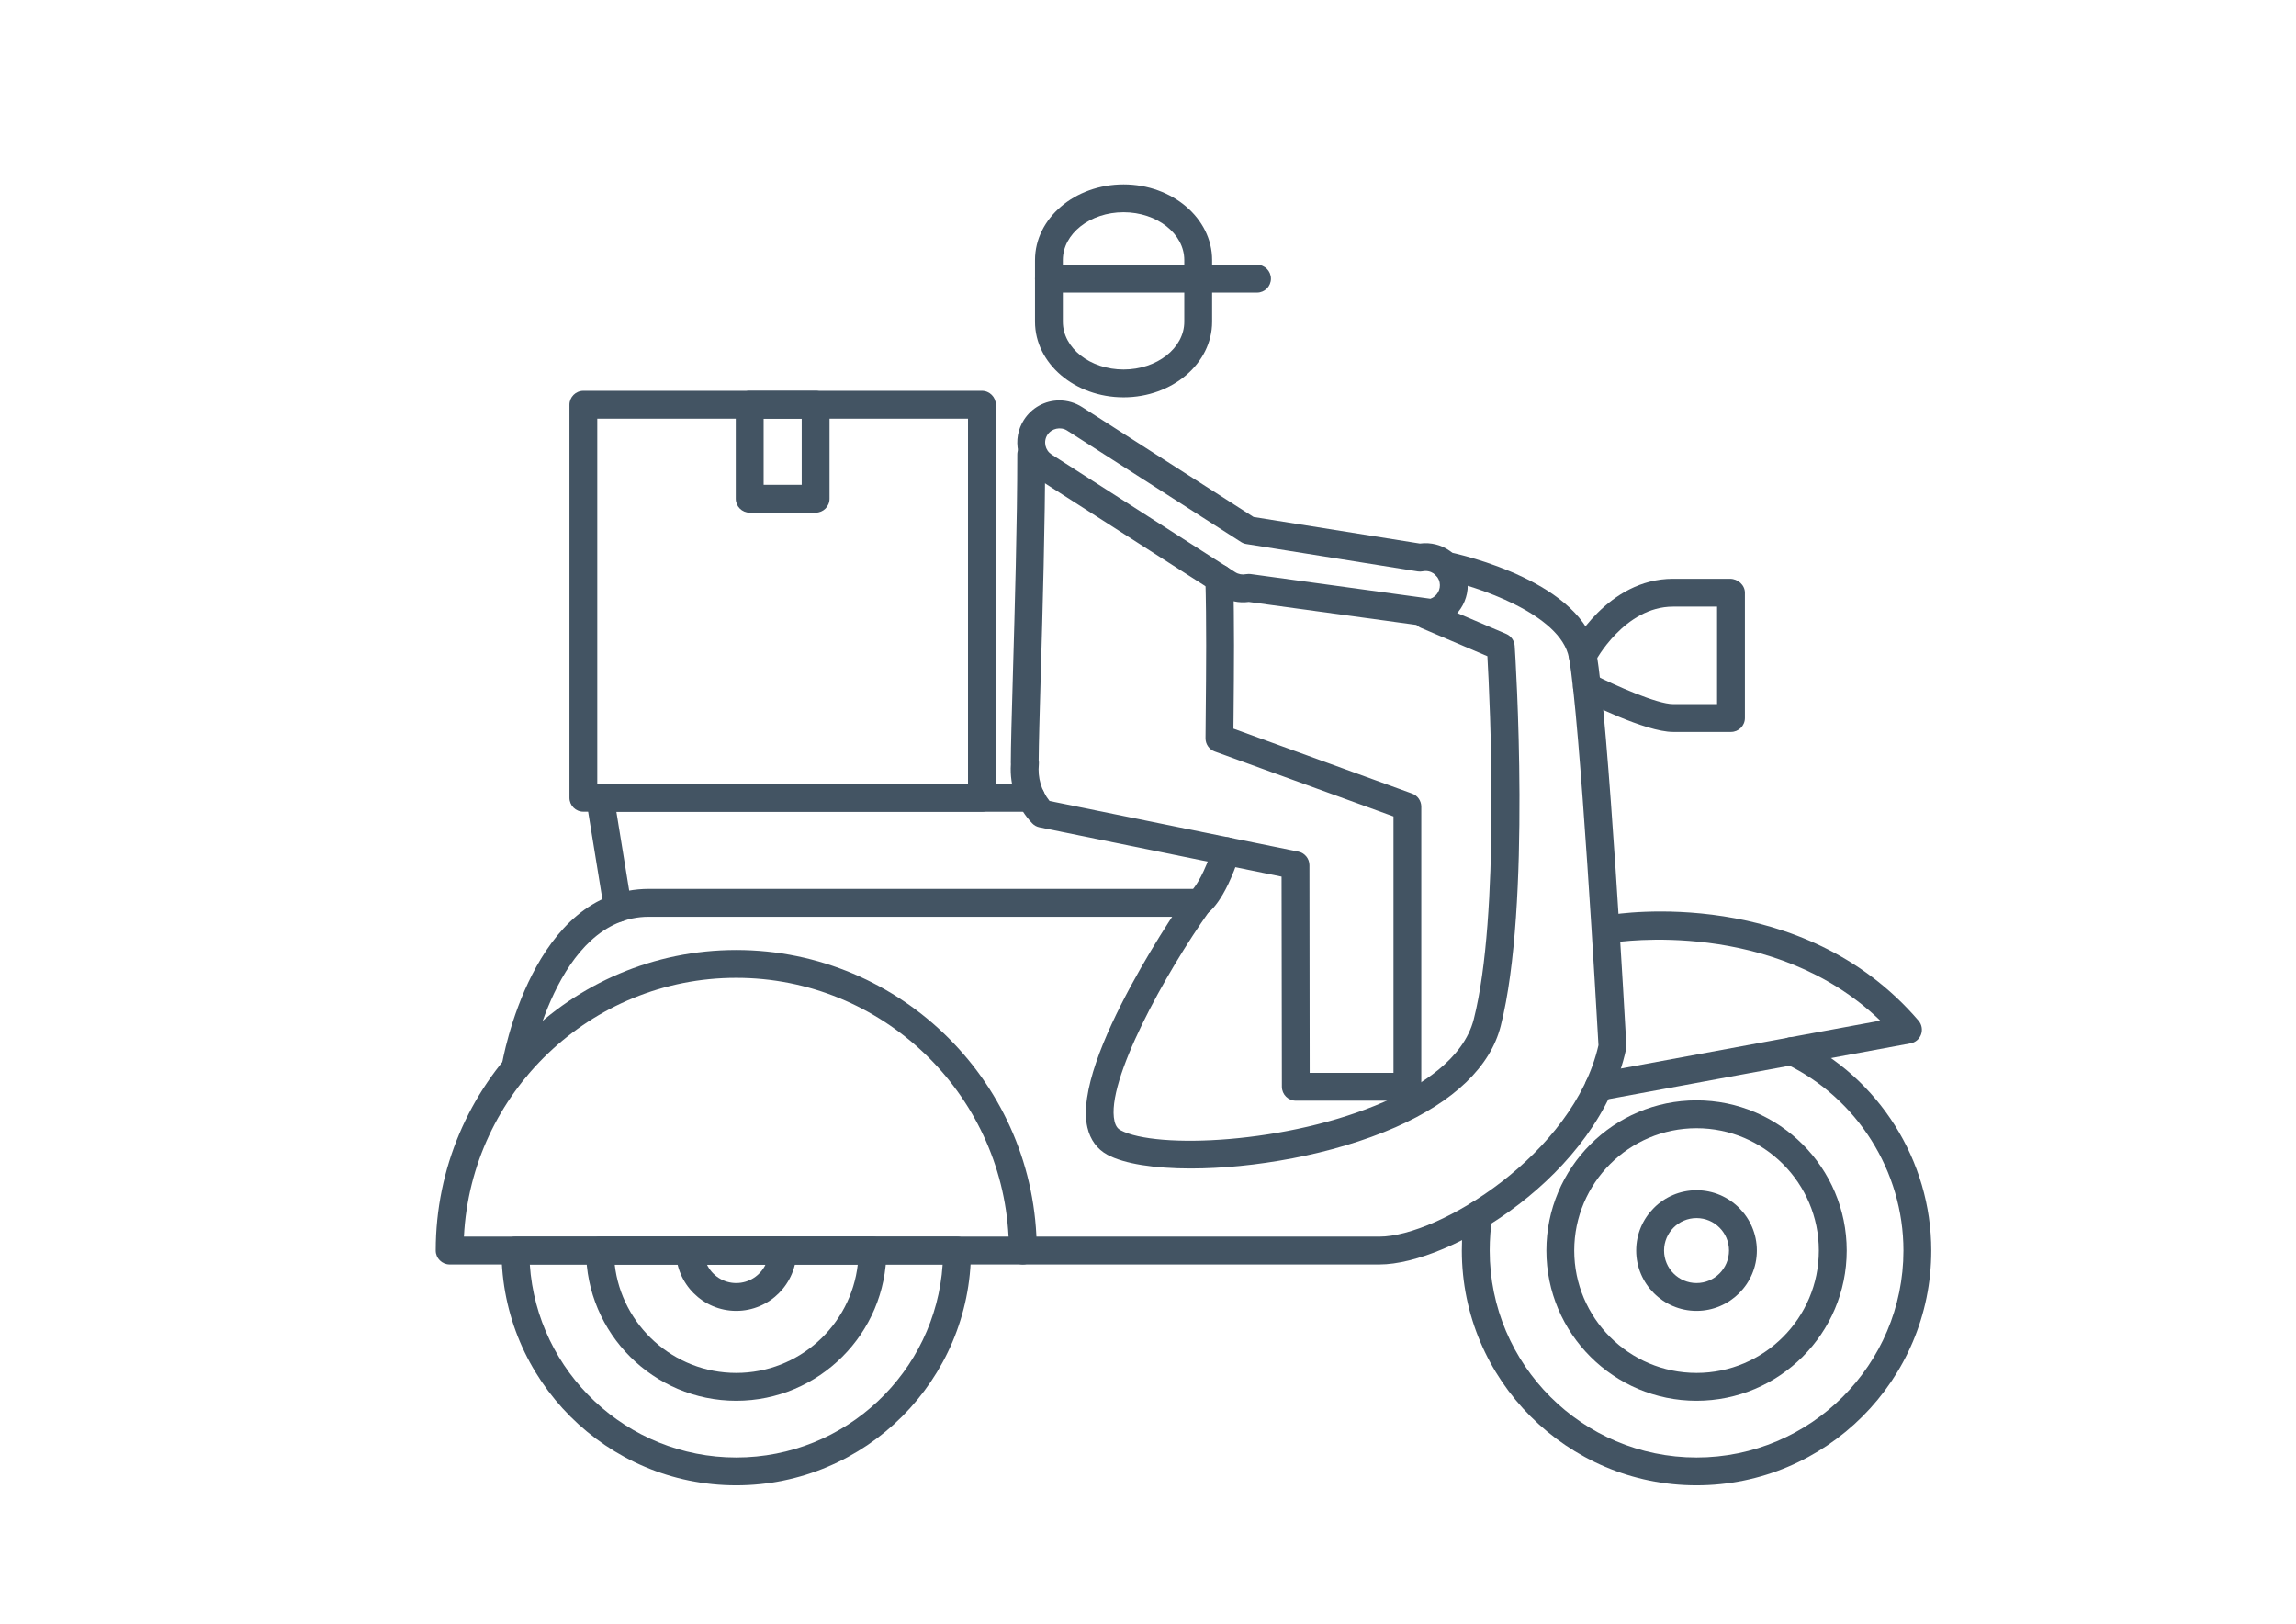 <?xml version="1.0" encoding="utf-8"?>
<!-- Generator: Adobe Illustrator 16.0.0, SVG Export Plug-In . SVG Version: 6.00 Build 0)  -->
<!DOCTYPE svg PUBLIC "-//W3C//DTD SVG 1.1//EN" "http://www.w3.org/Graphics/SVG/1.1/DTD/svg11.dtd">
<svg version="1.1" id="Capa_1" xmlns="http://www.w3.org/2000/svg" xmlns:xlink="http://www.w3.org/1999/xlink" x="0px" y="0px"
	 width="841.89px" height="595.28px" viewBox="0 0 841.89 595.28" enable-background="new 0 0 841.89 595.28" xml:space="preserve">
<g>
	<defs>
		<rect id="SVGID_1_" x="159.772" y="67.615" width="548.389" height="476.928"/>
	</defs>
	<clipPath id="SVGID_2_">
		<use xlink:href="#SVGID_1_"  overflow="visible"/>
	</clipPath>
	<path clip-path="url(#SVGID_2_)" fill="#435463" d="M516.066,403.529h-40.921c-2.82,0-5.087-2.277-5.108-5.086l-0.116-77.055
		l-88.763-18.076c-1.023-0.208-1.956-0.715-2.664-1.463c-5.535-5.753-8.355-13.612-7.826-21.691
		c-0.011-0.184-0.024-0.369-0.024-0.564c0-5.741,0.346-17.549,0.766-32.508c0.673-23.567,1.605-55.834,1.605-80.46
		c0-2.82,2.284-5.109,5.104-5.109c2.825,0,5.11,2.29,5.11,5.109c0,24.764-0.928,57.135-1.612,80.76
		c-0.402,14.142-0.73,25.454-0.765,31.334c0.092,0.471,0.116,0.955,0.07,1.438c-0.507,4.937,0.921,9.781,3.924,13.487l91.209,18.562
		c2.357,0.482,4.073,2.566,4.083,4.994l0.092,76.121h30.726v-94.004l-65.569-23.821c-2.025-0.736-3.364-2.681-3.353-4.845
		l0.066-7.698c0.181-18.527,0.323-34.534-0.113-50.726c-0.087-2.808,2.146-5.155,4.966-5.236c2.853-0.161,5.167,2.14,5.225,4.959
		c0.459,16.375,0.311,32.463,0.137,51.094l-0.045,4.085l65.522,23.809c2.025,0.725,3.361,2.646,3.361,4.809v102.682
		C521.153,401.24,518.874,403.529,516.066,403.529"/>
	<path clip-path="url(#SVGID_2_)" fill="#435463" d="M411.986,77.811c-12.277,0-22.266,7.86-22.266,17.526v22.601
		c0,9.666,9.988,17.525,22.266,17.525c12.269,0,22.261-7.859,22.261-17.525V95.337C434.247,85.671,424.255,77.811,411.986,77.811
		 M411.986,145.659c-17.912,0-32.473-12.428-32.473-27.721V95.337c0-15.293,14.561-27.733,32.473-27.733
		c17.899,0,32.469,12.44,32.469,27.733v22.601C444.455,133.231,429.886,145.659,411.986,145.659"/>
	<path clip-path="url(#SVGID_2_)" fill="#435463" d="M460.923,107.27h-76.319c-2.813,0-5.104-2.29-5.104-5.109
		c0-2.831,2.29-5.099,5.104-5.099h76.319c2.808,0,5.098,2.268,5.098,5.099C466.021,104.98,463.73,107.27,460.923,107.27"/>
	<path clip-path="url(#SVGID_2_)" fill="#435463" d="M622.085,544.543c-47.458,0-86.065-38.619-86.065-86.064
		c0-4.695,0.368-9.379,1.116-13.947c0.45-2.773,3.073-4.648,5.857-4.199c2.785,0.447,4.674,3.072,4.212,5.855
		c-0.656,4.006-0.967,8.146-0.967,12.291c0,41.83,34.017,75.857,75.847,75.857c41.829,0,75.869-34.027,75.869-75.857
		c0-29.09-16.985-55.973-43.245-68.516c-2.545-1.209-3.625-4.246-2.418-6.801c1.221-2.543,4.271-3.625,6.813-2.418
		c29.793,14.225,49.058,44.742,49.058,77.734C708.161,505.924,669.552,544.543,622.085,544.543"/>
	<path clip-path="url(#SVGID_2_)" fill="#435463" d="M622.085,413.623c-24.729,0-44.847,20.115-44.847,44.844
		c0,24.742,20.118,44.867,44.847,44.867s44.844-20.125,44.844-44.867C666.929,433.738,646.813,413.623,622.085,413.623
		 M622.085,513.541c-30.369,0-55.064-24.717-55.064-55.074s24.695-55.064,55.064-55.064c30.368,0,55.063,24.707,55.063,55.064
		S652.453,513.541,622.085,513.541"/>
	<path clip-path="url(#SVGID_2_)" fill="#435463" d="M622.085,446.568c-6.571,0-11.91,5.34-11.91,11.898
		c0,6.582,5.339,11.922,11.91,11.922c6.559,0,11.898-5.34,11.898-11.922C633.983,451.908,628.644,446.568,622.085,446.568
		 M622.085,480.584c-12.198,0-22.131-9.92-22.131-22.117c0-12.188,9.933-22.105,22.131-22.105c12.186,0,22.116,9.918,22.116,22.105
		C644.201,470.664,634.271,480.584,622.085,480.584"/>
	<path clip-path="url(#SVGID_2_)" fill="#435463" d="M259.201,463.576c1.923,4.027,6.014,6.813,10.761,6.813
		c4.741,0,8.849-2.785,10.759-6.813H259.201z M269.962,480.584c-12.193,0-22.105-9.92-22.105-22.117
		c0-2.809,2.272-5.098,5.104-5.098h34.008c2.827,0,5.11,2.289,5.11,5.098C292.079,470.664,282.161,480.584,269.962,480.584"/>
	<path clip-path="url(#SVGID_2_)" fill="#435463" d="M170.111,453.369h199.707c-2.676-52.762-46.438-94.879-99.856-94.879
		C216.549,358.49,172.782,400.607,170.111,453.369 M375.048,463.576H164.875c-2.813,0-5.104-2.289-5.104-5.109
		c0-60.748,49.424-110.184,110.19-110.184c60.759,0,110.19,49.436,110.19,110.184C380.152,461.287,377.868,463.576,375.048,463.576"
		/>
	<path clip-path="url(#SVGID_2_)" fill="#435463" d="M194.265,463.576c2.629,39.447,35.587,70.76,75.697,70.76
		c40.115,0,73.06-31.313,75.689-70.76H194.265z M269.962,544.543c-47.462,0-86.076-38.619-86.076-86.064
		c0-2.82,2.284-5.109,5.109-5.109h161.933c2.82,0,5.104,2.289,5.104,5.109C356.031,505.924,317.418,544.543,269.962,544.543"/>
	<path clip-path="url(#SVGID_2_)" fill="#435463" d="M225.398,463.576c2.531,22.336,21.565,39.758,44.563,39.758
		c23.014,0,42.02-17.422,44.568-39.758H225.398z M269.962,513.541c-30.364,0-55.064-24.717-55.064-55.074
		c0-2.809,2.286-5.098,5.117-5.098h99.913c2.813,0,5.104,2.289,5.104,5.098C325.031,488.824,300.317,513.541,269.962,513.541"/>
	<path clip-path="url(#SVGID_2_)" fill="#435463" d="M436.63,428.387c-13.338,0-24.379-1.703-30.587-5.039
		c-3.739-2.016-6.272-5.469-7.318-9.99c-5.834-25.029,36.059-84.729,36.468-85.328c1.638-2.301,4.833-2.83,7.116-1.196
		c2.319,1.646,2.848,4.822,1.204,7.123c-16.049,22.519-38.229,62.589-34.848,77.089c0.497,2.141,1.453,2.9,2.228,3.314
		c12.942,6.961,61.375,5.072,96.682-10.428c12.887-5.648,29.045-15.488,32.818-30.264c9.724-38.205,5.938-116.524,4.995-133.096
		l-24.361-10.391c-2.591-1.115-3.81-4.108-2.704-6.697c1.104-2.589,4.118-3.809,6.707-2.704l27.286,11.633
		c1.747,0.759,2.944,2.439,3.082,4.362c0.254,3.865,6.146,95.201-5.133,139.412c-3.783,14.846-17.122,27.676-38.582,37.09
		C488.472,423.473,459.266,428.387,436.63,428.387"/>
	<path clip-path="url(#SVGID_2_)" fill="#435463" d="M189,396.59c-0.282,0-0.564-0.021-0.857-0.068
		c-2.785-0.471-4.655-3.096-4.183-5.879c0.443-2.635,11.369-64.754,53.964-64.754H437.48c1.147-1.381,4.08-5.546,7.308-15.431
		c0.874-2.669,3.754-4.144,6.434-3.269c2.682,0.873,4.132,3.762,3.268,6.434c-5.56,17.02-11.175,21.057-12.777,21.898
		c-0.73,0.379-1.532,0.574-2.354,0.574H237.924c-34.05,0-43.797,55.686-43.901,56.236C193.61,394.83,191.44,396.59,189,396.59"/>
	<path clip-path="url(#SVGID_2_)" fill="#435463" d="M505.802,463.576H375.048c-2.82,0-5.104-2.289-5.104-5.109
		c0-2.809,2.284-5.098,5.104-5.098h130.753c21.634,0,71.253-30.299,80.323-70.184c-0.564-9.875-6.791-120.23-10.817-141.992
		c-3.028-16.271-34.41-26.352-46.238-28.85c-2.763-0.575-4.521-3.302-3.946-6.053c0.587-2.75,3.302-4.521,6.041-3.936
		c5.04,1.06,49.391,11.106,54.189,36.986c4.315,23.314,10.735,139.057,11.001,143.969c0.01,0.461-0.014,0.922-0.116,1.359
		C586.238,431.045,531.601,463.576,505.802,463.576"/>
	<path clip-path="url(#SVGID_2_)" fill="#435463" d="M586.238,403.529c-2.415,0-4.557-1.713-5.019-4.178
		c-0.517-2.771,1.326-5.432,4.099-5.949l104.143-19.217c-39.149-37.768-96.778-28.779-97.377-28.676
		c-2.784,0.459-5.408-1.428-5.867-4.211c-0.462-2.775,1.412-5.41,4.2-5.87c2.842-0.484,70.332-11.081,113.061,38.757
		c1.196,1.381,1.542,3.303,0.942,5.029c-0.61,1.715-2.093,2.98-3.89,3.303l-113.347,20.934
		C586.86,403.508,586.538,403.529,586.238,403.529"/>
	<path clip-path="url(#SVGID_2_)" fill="#435463" d="M457.839,210.412c0.229,0,0.46,0.011,0.691,0.034l65.97,9.057
		c2.417-0.851,3.902-3.395,3.373-5.983c-0.551-2.763-3.313-4.662-6.191-4.074c-0.587,0.115-1.207,0.138-1.817,0.035l-62.879-10.035
		c-0.689-0.104-1.345-0.358-1.932-0.736l-63.775-40.863c-2.394-1.531-5.718-0.771-7.226,1.576c-0.755,1.174-1.002,2.578-0.709,3.947
		c0.3,1.357,1.112,2.521,2.291,3.28l67.302,43.129c1.15,0.738,2.601,1.002,3.865,0.725
		C457.137,210.445,457.493,210.412,457.839,210.412 M524.823,229.802c-0.219,0-0.459-0.011-0.678-0.046l-66.239-9.08
		c-3.611,0.507-7.388-0.31-10.483-2.301l-67.295-43.13c-3.487-2.221-5.88-5.674-6.749-9.713c-0.886-4.027-0.144-8.146,2.083-11.622
		c2.853-4.441,7.722-7.112,12.999-7.112c2.945,0,5.833,0.852,8.331,2.452l62.866,40.287l60.987,9.736
		c8.139-1.082,15.616,4.373,17.238,12.198c1.704,8.354-3.705,16.524-12.036,18.227C525.502,229.767,525.18,229.802,524.823,229.802"
		/>
	<path clip-path="url(#SVGID_2_)" fill="#435463" d="M226.577,338.018c-2.461,0-4.631-1.783-5.034-4.292l-6.587-40.426
		c-0.236-1.472,0.188-2.979,1.168-4.13c0.964-1.14,2.38-1.796,3.89-1.796h158.112c2.818,0,5.104,2.291,5.104,5.11
		c0,2.818-2.286,5.109-5.104,5.109H226.009l5.609,34.498c0.451,2.786-1.438,5.409-4.218,5.858
		C227.131,337.994,226.848,338.018,226.577,338.018"/>
	<path clip-path="url(#SVGID_2_)" fill="#435463" d="M219.006,287.385h135.938v-133.89H219.006V287.385z M360.048,297.58H213.909
		c-2.82,0-5.104-2.278-5.104-5.097V148.398c0-2.82,2.284-5.121,5.104-5.121h146.139c2.813,0,5.104,2.301,5.104,5.121v144.085
		C365.151,295.302,362.861,297.58,360.048,297.58"/>
	<path clip-path="url(#SVGID_2_)" fill="#435463" d="M280.007,177.742h13.964v-24.246h-13.964V177.742z M299.075,187.949h-24.182
		c-2.814,0-5.104-2.291-5.104-5.098v-34.465c0-2.808,2.29-5.098,5.104-5.098h24.182c2.813,0,5.097,2.29,5.097,5.098v34.465
		C304.172,185.659,301.888,187.949,299.075,187.949"/>
	<path clip-path="url(#SVGID_2_)" fill="#435463" d="M634.707,268.34h-21.241c-10.127,0-31.509-10.817-33.926-12.048
		c-2.496-1.289-3.485-4.361-2.21-6.869c1.291-2.509,4.352-3.51,6.883-2.209c8.238,4.223,23.476,10.92,29.253,10.92h16.145v-35.731
		h-16.145c-17.825,0-28.516,20.023-28.619,20.229c-1.301,2.499-4.384,3.464-6.882,2.164c-2.485-1.312-3.466-4.373-2.174-6.869
		c0.551-1.048,13.601-25.731,37.675-25.731h20.92c2.831,0,5.432,2.277,5.432,5.097v45.95
		C639.817,266.05,637.538,268.34,634.707,268.34"/>
</g>
</svg>
